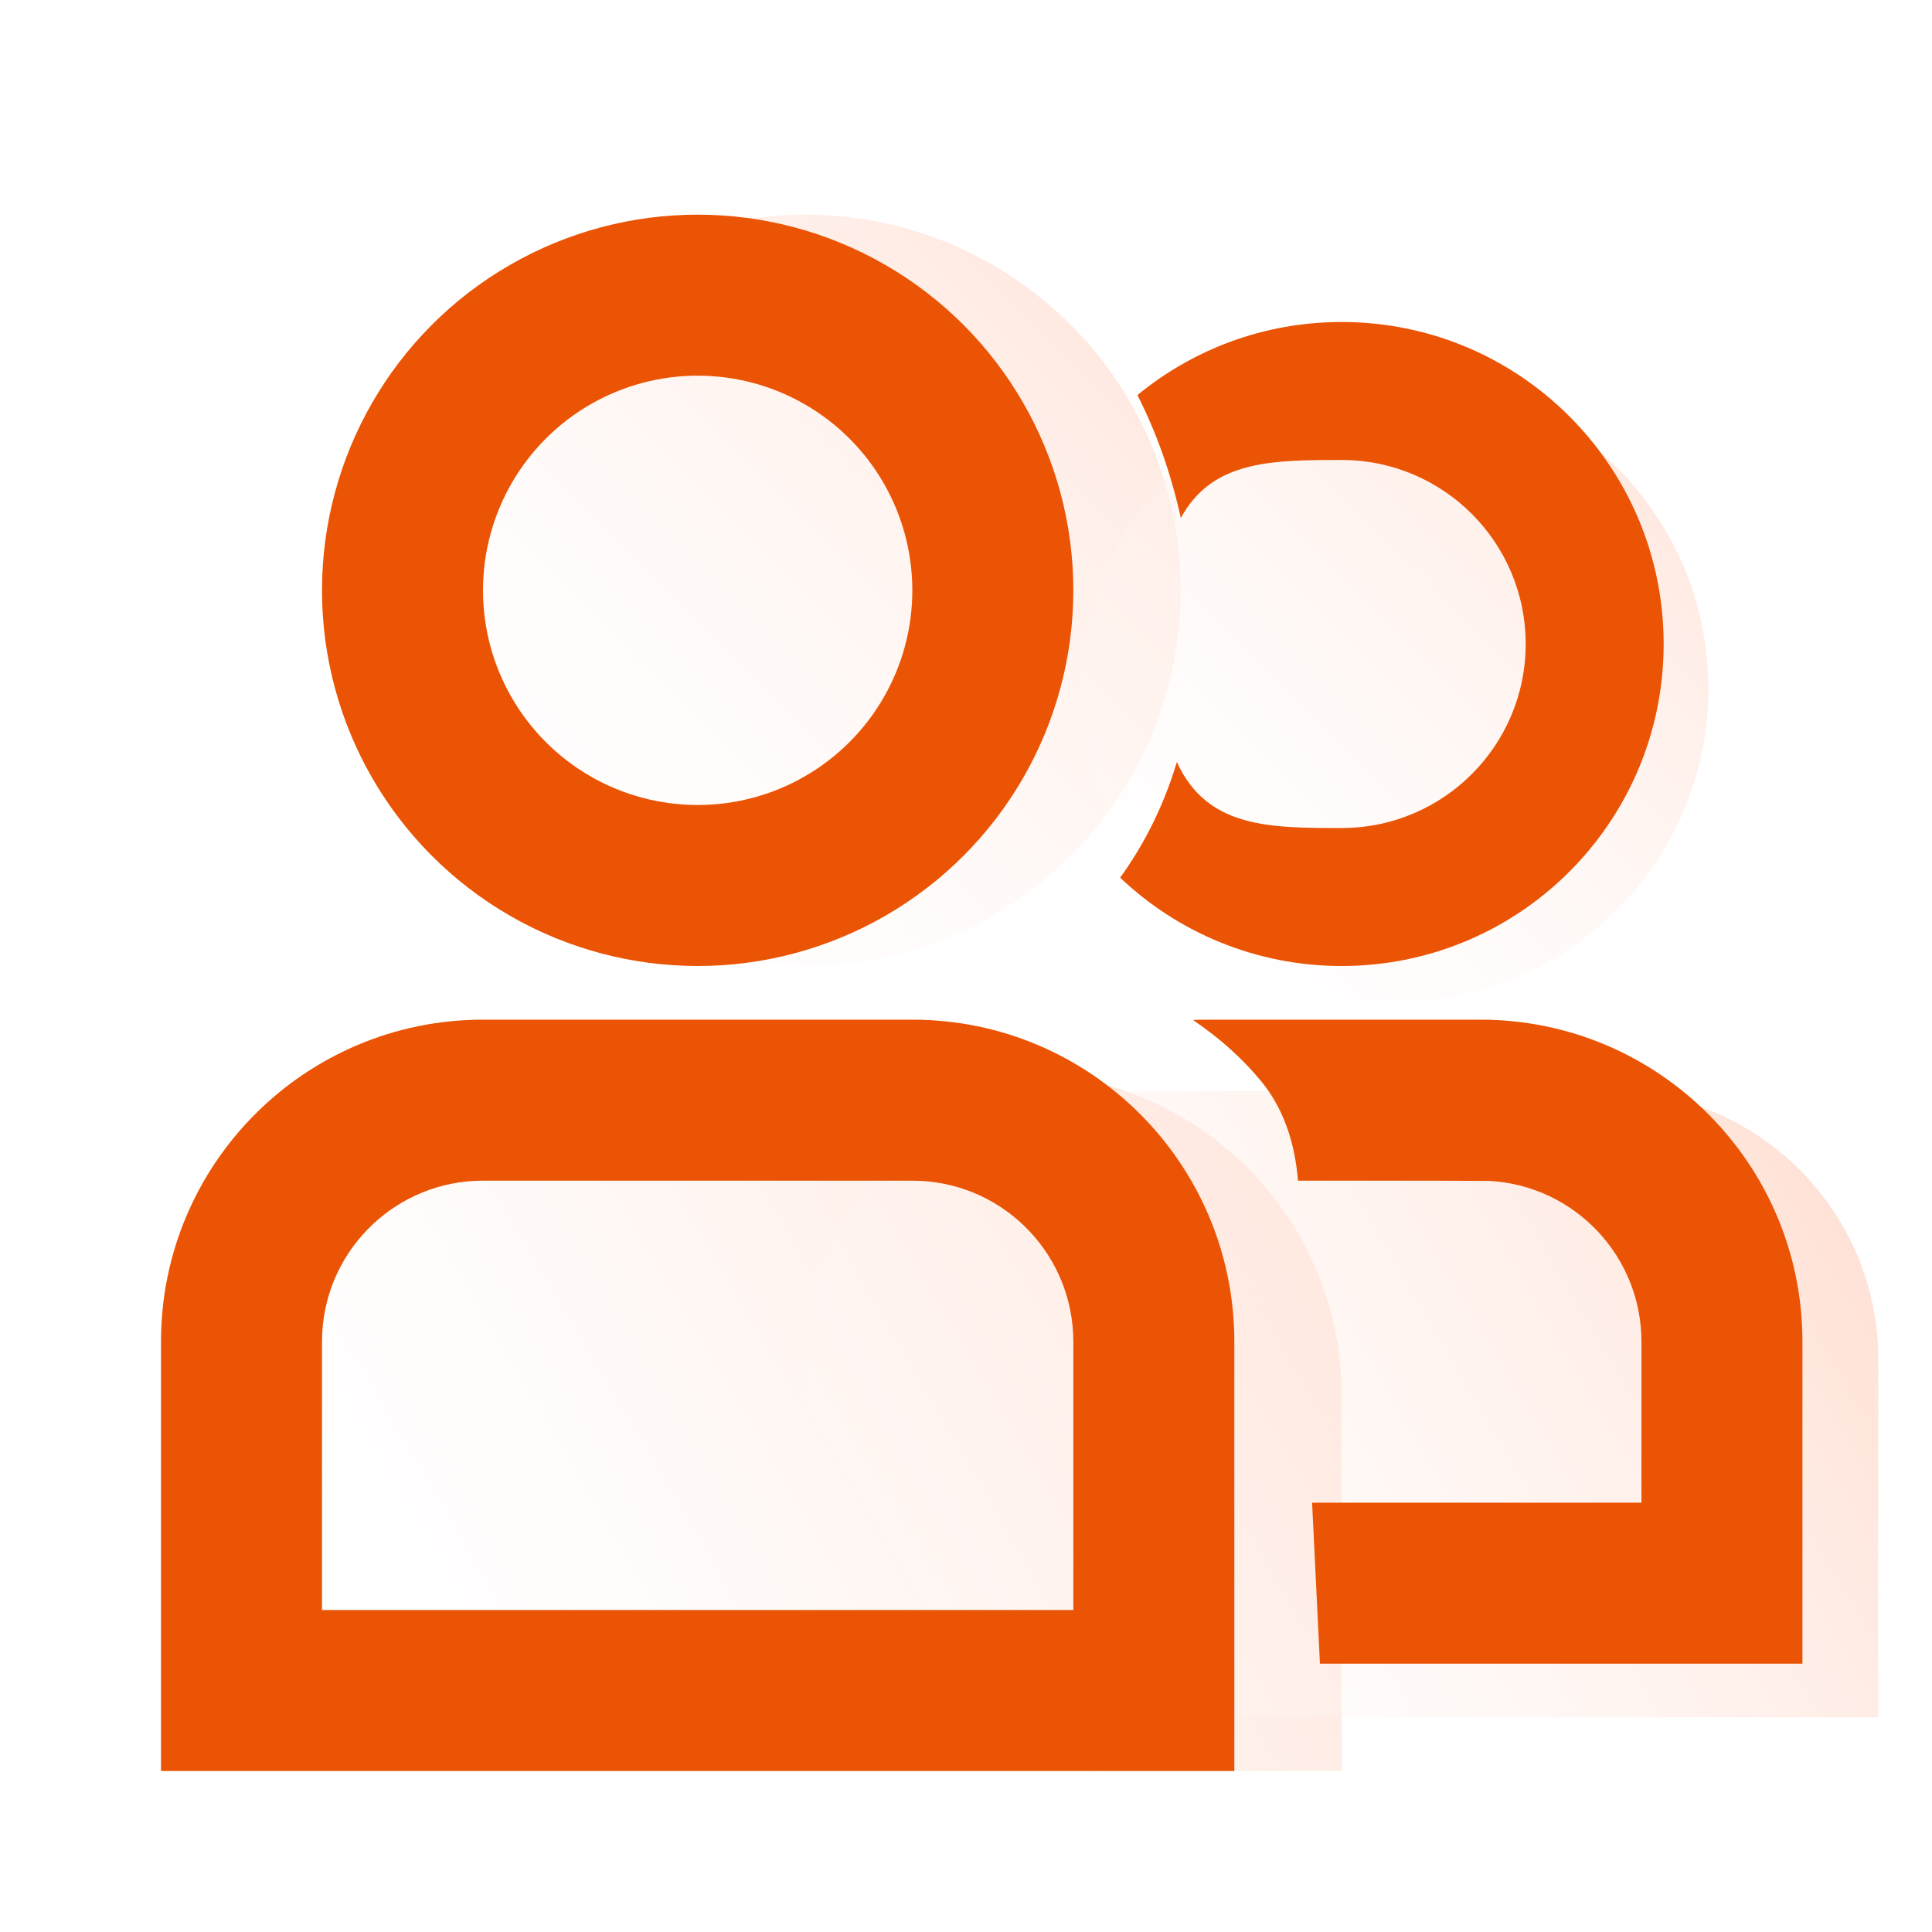 <?xml version="1.0" encoding="UTF-8"?>
<svg width="36px" height="36px" viewBox="0 0 36 36" version="1.1" xmlns="http://www.w3.org/2000/svg" xmlns:xlink="http://www.w3.org/1999/xlink">
    <!-- Generator: Sketch 63 (92445) - https://sketch.com -->
    <title>部门管理icon</title>
    <desc>Created with Sketch.</desc>
    <defs>
        <linearGradient x1="100%" y1="32.541%" x2="0%" y2="67.459%" id="linearGradient-1">
            <stop stop-color="#FFE2D7" offset="0%"></stop>
            <stop stop-color="#FFFFFF" stop-opacity="0" offset="100%"></stop>
        </linearGradient>
        <linearGradient x1="100%" y1="0%" x2="0%" y2="100%" id="linearGradient-2">
            <stop stop-color="#FFE2D7" offset="0%"></stop>
            <stop stop-color="#FFFFFF" stop-opacity="0" offset="100%"></stop>
        </linearGradient>
        <linearGradient x1="100%" y1="32.986%" x2="0%" y2="67.014%" id="linearGradient-3">
            <stop stop-color="#FFE2D7" offset="0%"></stop>
            <stop stop-color="#FFFFFF" stop-opacity="0" offset="100%"></stop>
        </linearGradient>
    </defs>
    <g id="页面-1" stroke="none" stroke-width="1" fill="none" fill-rule="evenodd">
        <g id="2_图标按钮" transform="translate(-614, -472)">
            <g id="编组-33备份-14" transform="translate(617, 476)">
                <g id="编组-39">
                    <path d="M16,16 C19.314,16 22,18.686 22,22 L22,29 L0,29 L0,22 C0,18.686 2.686,16 6,16 L16,16 Z" id="形状结合" fill="url(#linearGradient-1)"></path>
                    <path d="M12,0 C15.866,0 19,3.134 19,7 C19,10.866 15.866,14 12,14 C8.134,14 5,10.866 5,7 C5,3.134 8.134,0 12,0 Z" id="椭圆形" fill="url(#linearGradient-2)"></path>
                </g>
                <g id="编组-39" transform="translate(12, 3)">
                    <path d="M15,13.333 C17.761,13.333 20,15.572 20,18.333 L20,25 L0,25 L0,18.333 C0,15.572 2.239,13.333 5,13.333 L15,13.333 Z" id="形状结合" fill="url(#linearGradient-3)"></path>
                    <path d="M11,0 C14.222,0 16.833,2.612 16.833,5.833 C16.833,9.055 14.222,11.667 11,11.667 C7.778,11.667 5.167,9.055 5.167,5.833 C5.167,2.612 7.778,0 11,0 Z" id="椭圆形" fill="url(#linearGradient-2)"></path>
                </g>
                <g id="编组-38">
                    <path d="M14,15 C17.314,15 20,17.686 20,21 L20,29 L0,29 L0,21 C0,17.686 2.686,15 6,15 L14,15 Z M14,18 L6,18 C4.402,18 3.096,19.249 3.005,20.824 L3,21 L3,26 L17,26 L17,21 C17,19.402 15.751,18.096 14.176,18.005 L14,18 Z" id="形状结合" fill="#EA5404" fill-rule="nonzero"></path>
                    <path d="M24.586,15 C27.9,15 30.586,17.686 30.586,21 L30.586,27 L21.595,27 L21.449,24 L27.586,24 L27.586,21 C27.586,19.402 26.337,18.096 24.762,18.005 L23.586,18 L21.186,18 C21.125,17.249 20.897,16.632 20.503,16.151 C20.161,15.733 19.736,15.351 19.229,15.005 C19.308,15.002 19.388,15 19.466,15 L24.586,15 Z M22,2 C25.314,2 28,4.686 28,8 C28,11.314 25.314,14 22,14 C20.401,14 18.947,13.374 17.872,12.354 C18.338,11.712 18.695,10.983 18.929,10.199 C19.49,11.429 20.655,11.429 22,11.429 C23.894,11.429 25.429,9.894 25.429,8 C25.429,6.106 23.894,4.571 22,4.571 L21.726,4.572 C20.553,4.577 19.547,4.649 19.003,5.652 C18.827,4.851 18.557,4.072 18.194,3.362 C19.229,2.511 20.555,2 22,2 Z" id="形状结合" fill="#EA5404" fill-rule="nonzero"></path>
                    <circle id="椭圆形" stroke="#EA5404" stroke-width="3" cx="10" cy="7" r="5.5"></circle>
                </g>
            </g>
        </g>
    </g>
</svg>
